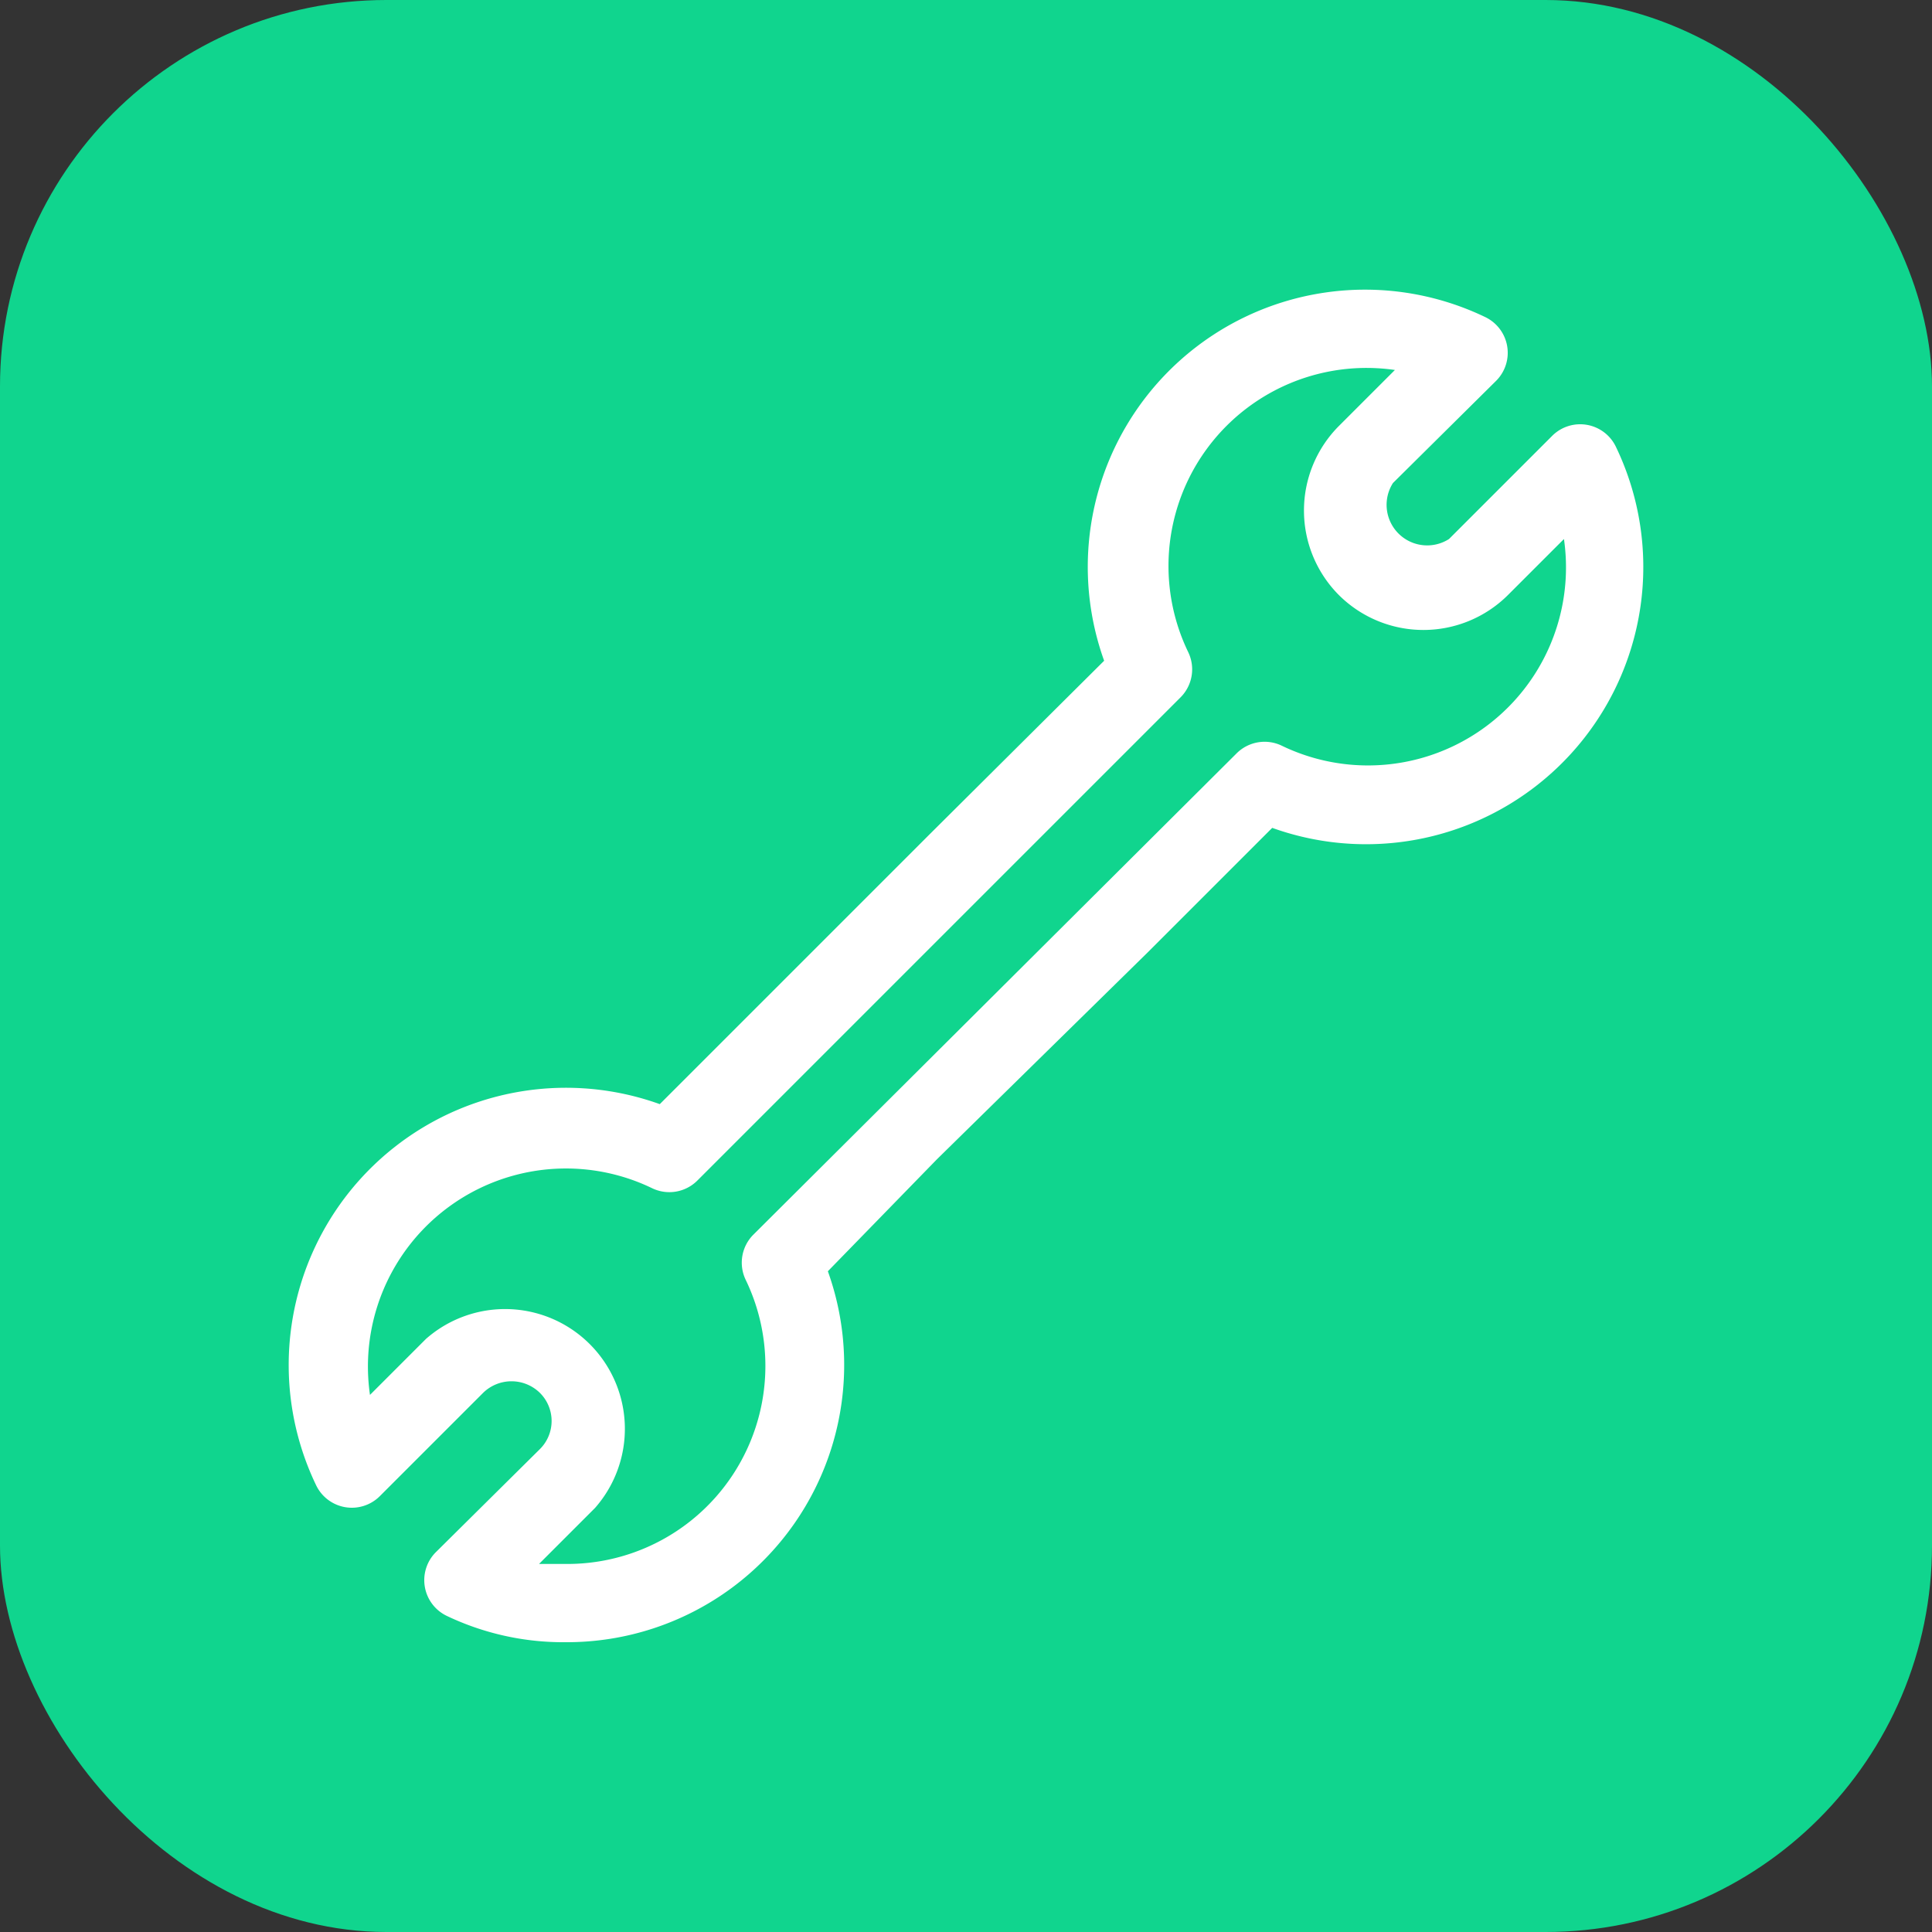 <svg xmlns="http://www.w3.org/2000/svg" viewBox="0 0 20 20"><rect x="0" y="0" width="20" height="20" fill="#333333" stroke="none"/><defs><style>.cls-1{fill:#10d58e;}.cls-2{fill:#fff;}</style></defs><title>plomeria</title><g id="Layer_2" data-name="Layer 2"><g id="Layer_1-2" data-name="Layer 1"><rect class="cls-1" width="20" height="20" rx="4" ry="4"/><path class="cls-2" d="M11.88,9.86l1.29-1.29a2.87,2.87,0,0,0,3.56-3.94.41.41,0,0,0-.66-.12L15,5.58A.42.42,0,0,1,14.42,5l1.07-1.06a.41.41,0,0,0-.12-.66,2.87,2.87,0,0,0-3.94,3.56L9.62,8.64,8.15,10.11,6.83,11.43a2.87,2.87,0,0,0-3.56,3.94.41.41,0,0,0,.66.12L5,14.42a.42.42,0,0,1,.59,0,.41.41,0,0,1,0,.58L4.51,16.07a.41.41,0,0,0,.12.66A2.8,2.8,0,0,0,5.86,17a2.87,2.87,0,0,0,2.71-3.84L9.7,12ZM7.8,12.78a.41.41,0,0,0-.08.47,2.05,2.05,0,0,1-1.86,2.94l-.28,0,.58-.58a1.24,1.24,0,0,0-1.75-1.75l-.58.58a2.05,2.05,0,0,1,2.92-2.14.41.41,0,0,0,.47-.08l5-5a.41.41,0,0,0,.08-.47,2.05,2.05,0,0,1,2.14-2.92l-.58.58a1.24,1.24,0,0,0,0,1.75,1.24,1.24,0,0,0,1.75,0l.58-.58a2.05,2.05,0,0,1-2.92,2.14.41.41,0,0,0-.47.08Z"/></g></g></svg>